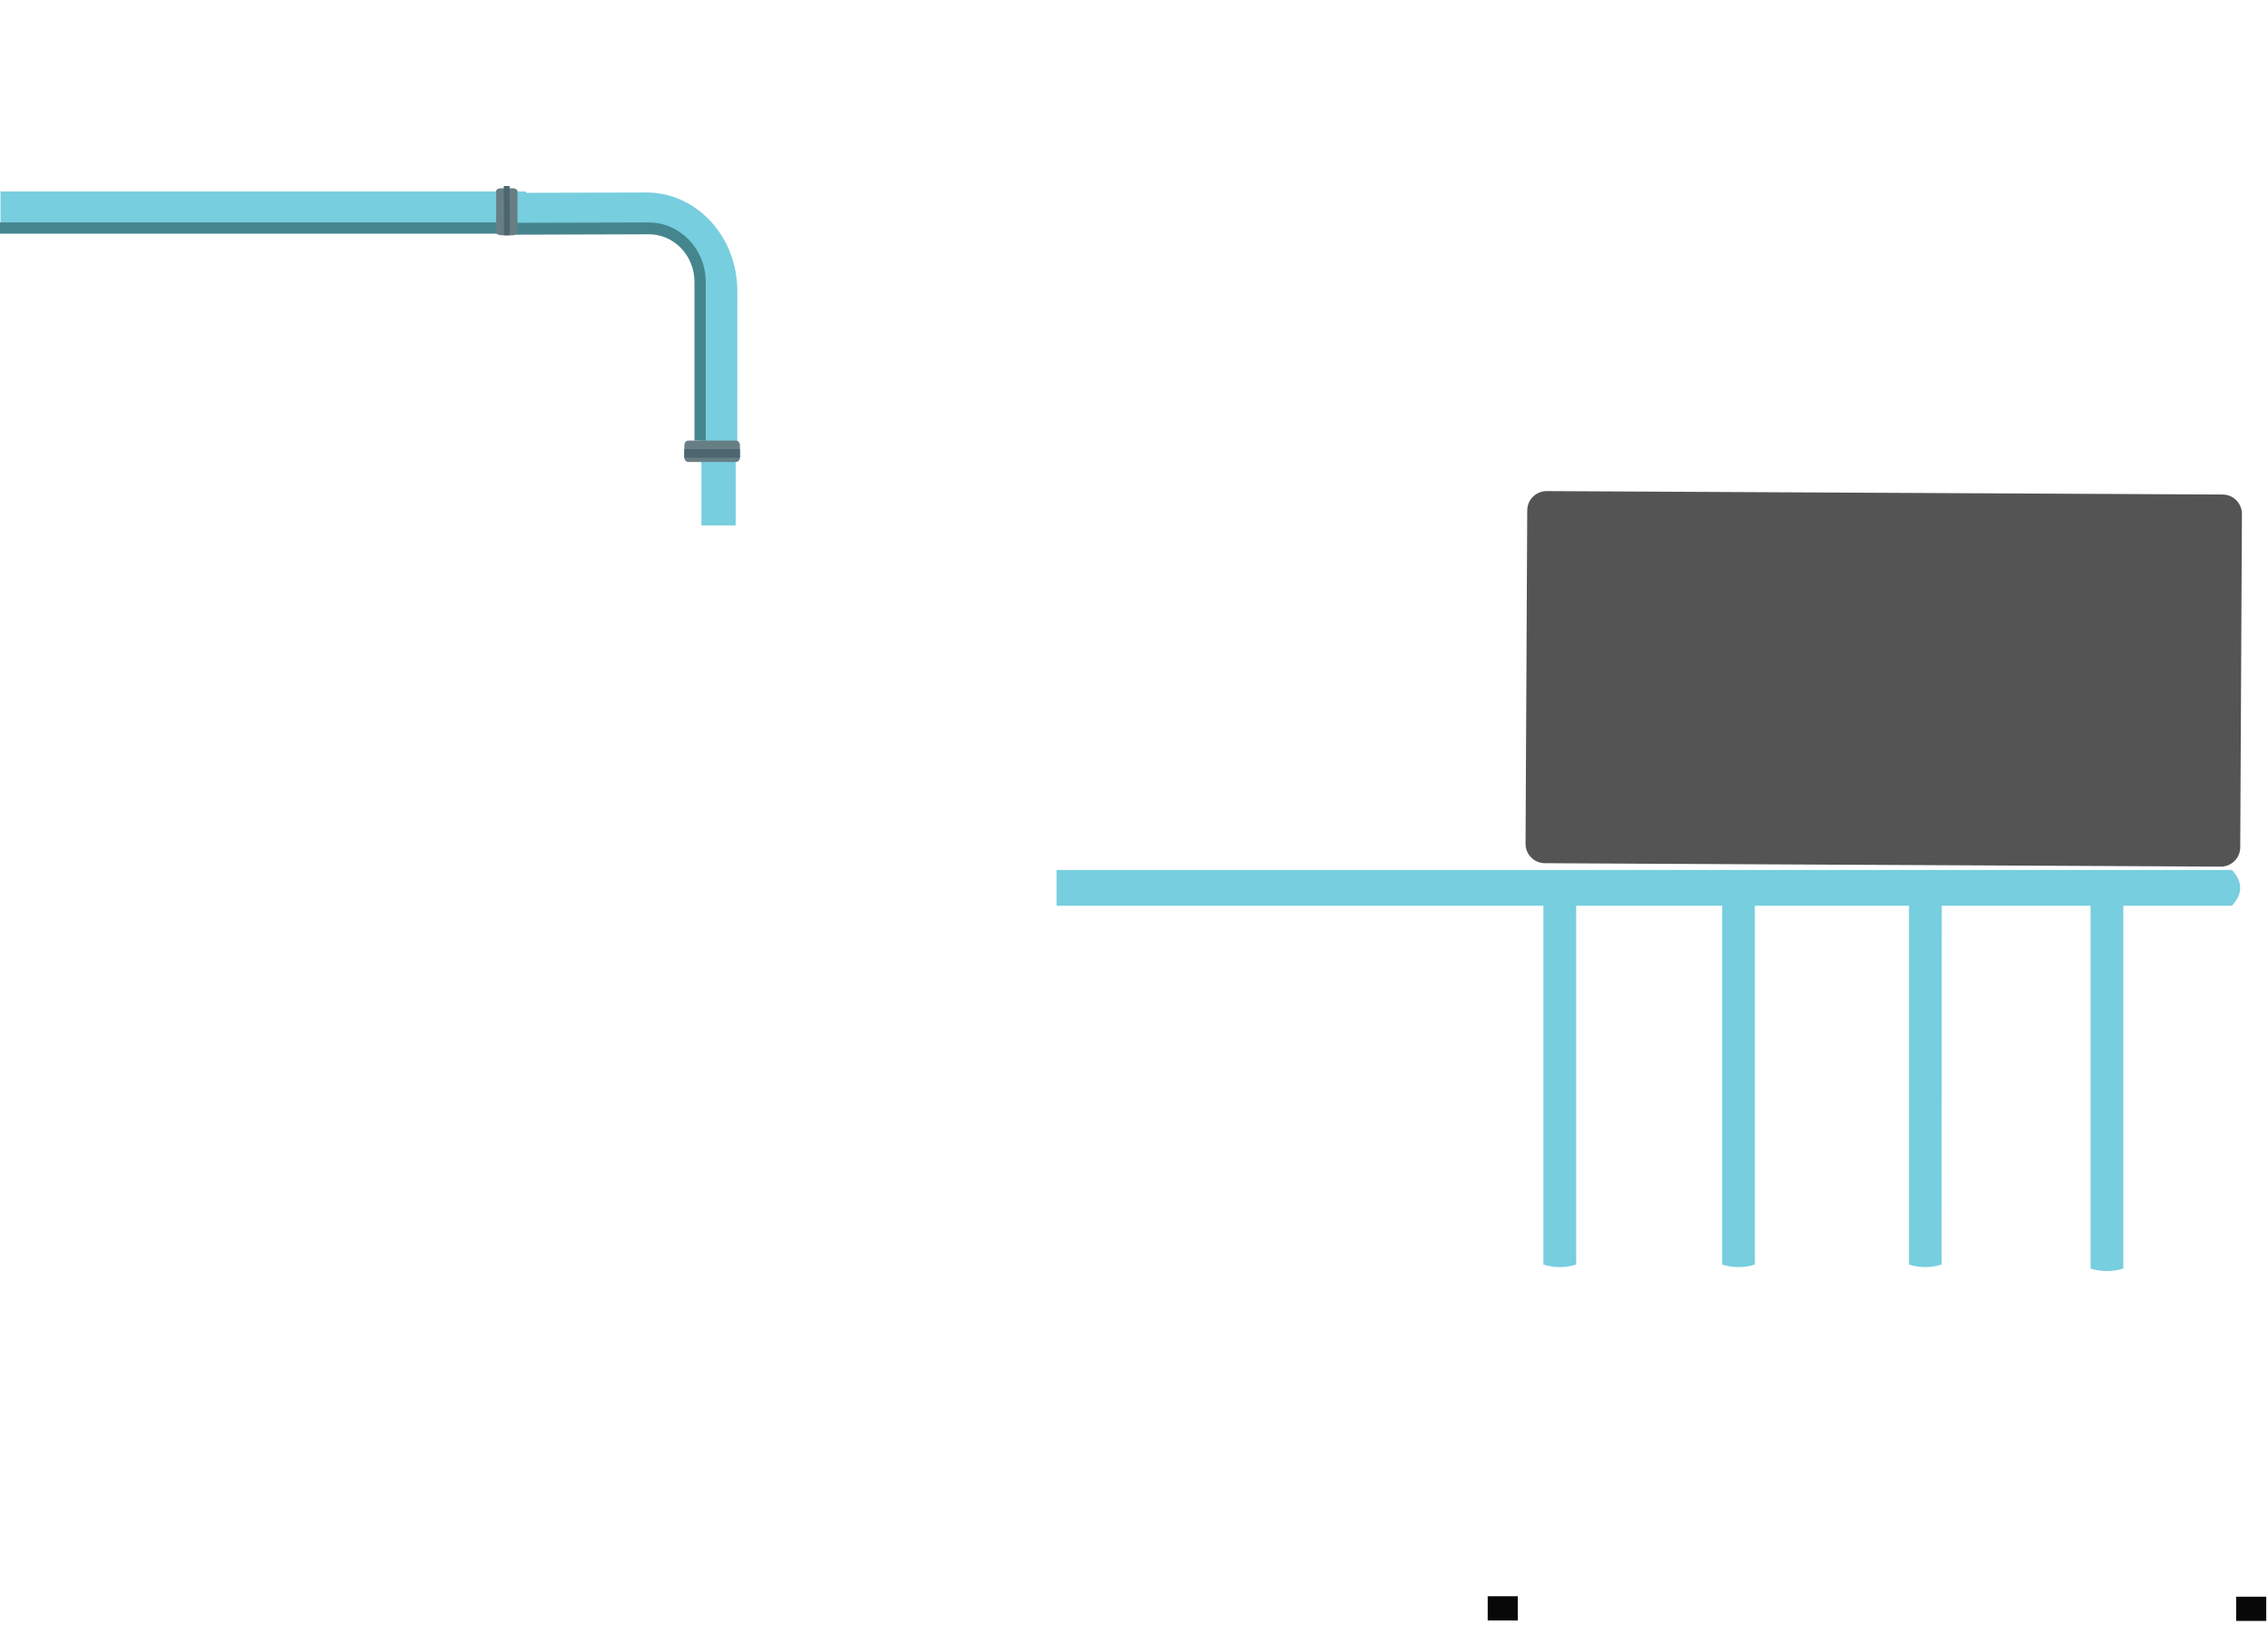 <?xml version="1.0" encoding="utf-8"?>
<!-- Created by UniConvertor 2.0rc5 (https://sk1project.net/) -->
<svg xmlns="http://www.w3.org/2000/svg" height="409.0px" width="571.0px" version="1.1" xmlns:xlink="http://www.w3.org/1999/xlink" id="72b9a814-effb-11ed-a2e1-0242ac130007">

<g>
	<path style="fill:#77cede;" d="M 132.351,48.208 C 133.588,51.041 133.588,53.99 132.351,56.823 L 0.129,56.823 0.129,48.208 132.351,48.208 Z" />
	<path style="fill:#45858e;" d="M 0.0,58.826 L 125.686,58.826 C 125.728,58.332 125.728,57.835 125.686,57.34 125.639,56.886 125.56,56.437 125.449,55.994 L 0.0,55.994 0.0,58.826 Z" />
	<path style="fill:#77cede;" d="M 176.597,111.063 C 177.805,110.977 179.34,110.902 181.098,110.913 182.68,110.913 184.07,110.977 185.212,111.063 L 185.212,132.277 176.597,132.277 176.597,111.063 Z" />
	<path style="fill:#77cede;" d="M 185.621,110.998 L 176.479,110.998 176.479,73.309 C 176.479,65.082 170.319,58.395 162.76,58.417 L 128.141,58.514 128.141,48.553 162.771,48.456 C 175.37,48.456 185.621,59.548 185.632,73.223 L 185.621,110.998 Z" />
	<path style="fill:#45858e;" d="M 127.064,59.084 L 127.064,56.091 163.311,55.994 C 171.203,55.994 177.674,62.683 177.674,70.938 L 177.674,110.912 174.844,110.912 174.844,70.938 C 174.844,64.325 169.681,58.966 163.356,58.977" />
	<path style="fill:#677e85;" d="M 172.29,115.133 L 172.29,112.045 C 172.292,111.743 172.398,111.455 172.584,111.243 172.771,111.031 173.022,110.912 173.284,110.912 L 185.286,110.912 C 185.416,110.91 185.546,110.939 185.667,110.995 185.788,111.051 185.898,111.134 185.991,111.239 186.084,111.345 186.159,111.47 186.21,111.608 186.261,111.746 186.287,111.894 186.289,112.045 L 186.289,115.163 C 186.29,115.313 186.265,115.461 186.215,115.6 186.165,115.739 186.092,115.865 185.999,115.97 185.907,116.076 185.797,116.159 185.675,116.215 185.554,116.271 185.425,116.298 185.294,116.296 L 173.293,116.296 C 173.16,116.297 173.029,116.268 172.906,116.21 172.783,116.151 172.672,116.066 172.578,115.957 172.485,115.849 172.411,115.72 172.362,115.578 172.312,115.437 172.288,115.285 172.29,115.133 Z" />
	<path style="fill:#4d656e;" d="M 186.289,113.065 L 172.29,113.065 172.29,115.219 186.289,115.219 186.289,113.065 Z" />
	<path style="fill:#677e85;" d="M 128.927,59.224 L 126.265,59.224 C 125.93,59.231 125.602,59.166 125.35,59.04 125.098,58.914 124.94,58.738 124.91,58.548 L 124.91,48.056 C 124.94,47.866 125.098,47.69 125.35,47.564 125.602,47.438 125.93,47.373 126.265,47.38 L 128.927,47.38 C 129.264,47.373 129.593,47.438 129.847,47.564 130.101,47.689 130.261,47.865 130.294,48.056 L 130.294,58.548 C 130.264,58.739 130.105,58.916 129.85,59.042 129.595,59.168 129.265,59.233 128.927,59.224 Z" />
	<path style="fill:#4d656e;" d="M 128.303,46.822 L 126.849,46.824 126.886,59.225 128.339,59.223 128.303,46.822 Z" />
	<path style="fill:#77cede;" d="M 561.919,219.0 C 563.109,220.262 564.073,221.872 563.996,223.702 563.93,225.356 563.026,226.807 561.919,228.0 L 266.0,228.0 266.0,219.0 561.919,219.0 Z" />
	<path style="fill:#070807;" d="M 570.56,401.941 L 562.979,401.941 562.979,408.036 570.56,408.036 570.56,401.941 Z" />
	<path style="fill:#070807;" d="M 382.128,401.823 L 374.548,401.823 374.548,407.918 382.128,407.918 382.128,401.823 Z" />
	<path style="fill:#77cede;" d="M 396.823,318.327 C 395.433,318.781 393.977,318.999 392.515,318.973 391.177,318.951 389.85,318.733 388.574,318.327 L 388.574,225.721 396.823,225.721 396.823,318.327 Z" />
	<path style="fill:#77cede;" d="M 441.812,318.327 C 440.422,318.781 438.966,318.999 437.505,318.973 436.17,318.952 434.846,318.734 433.574,318.327 L 433.574,225.721 441.812,225.721 441.812,318.327 Z" />
	<path style="fill:#77cede;" d="M 488.834,318.327 C 487.443,318.779 485.988,318.997 484.526,318.973 483.199,318.95 481.882,318.732 480.617,318.327 L 480.617,225.721 488.866,225.721 488.834,318.327 Z" />
	<path style="fill:#77cede;" d="M 534.574,319.327 C 533.184,319.78 531.729,319.998 530.267,319.973 528.929,319.952 527.601,319.734 526.326,319.327 L 526.326,226.721 534.574,226.721 534.574,319.327 Z" />
	<path style="fill:#545454;" d="M 559.582,124.487 L 389.405,123.626 C 386.711,123.612 384.516,125.785 384.502,128.479 L 384.078,212.394 C 384.064,215.088 386.237,217.283 388.931,217.296 L 559.108,218.158 C 561.802,218.171 563.997,215.999 564.011,213.305 L 564.435,129.39 C 564.449,126.696 562.276,124.501 559.582,124.487 Z" />
</g>
</svg>